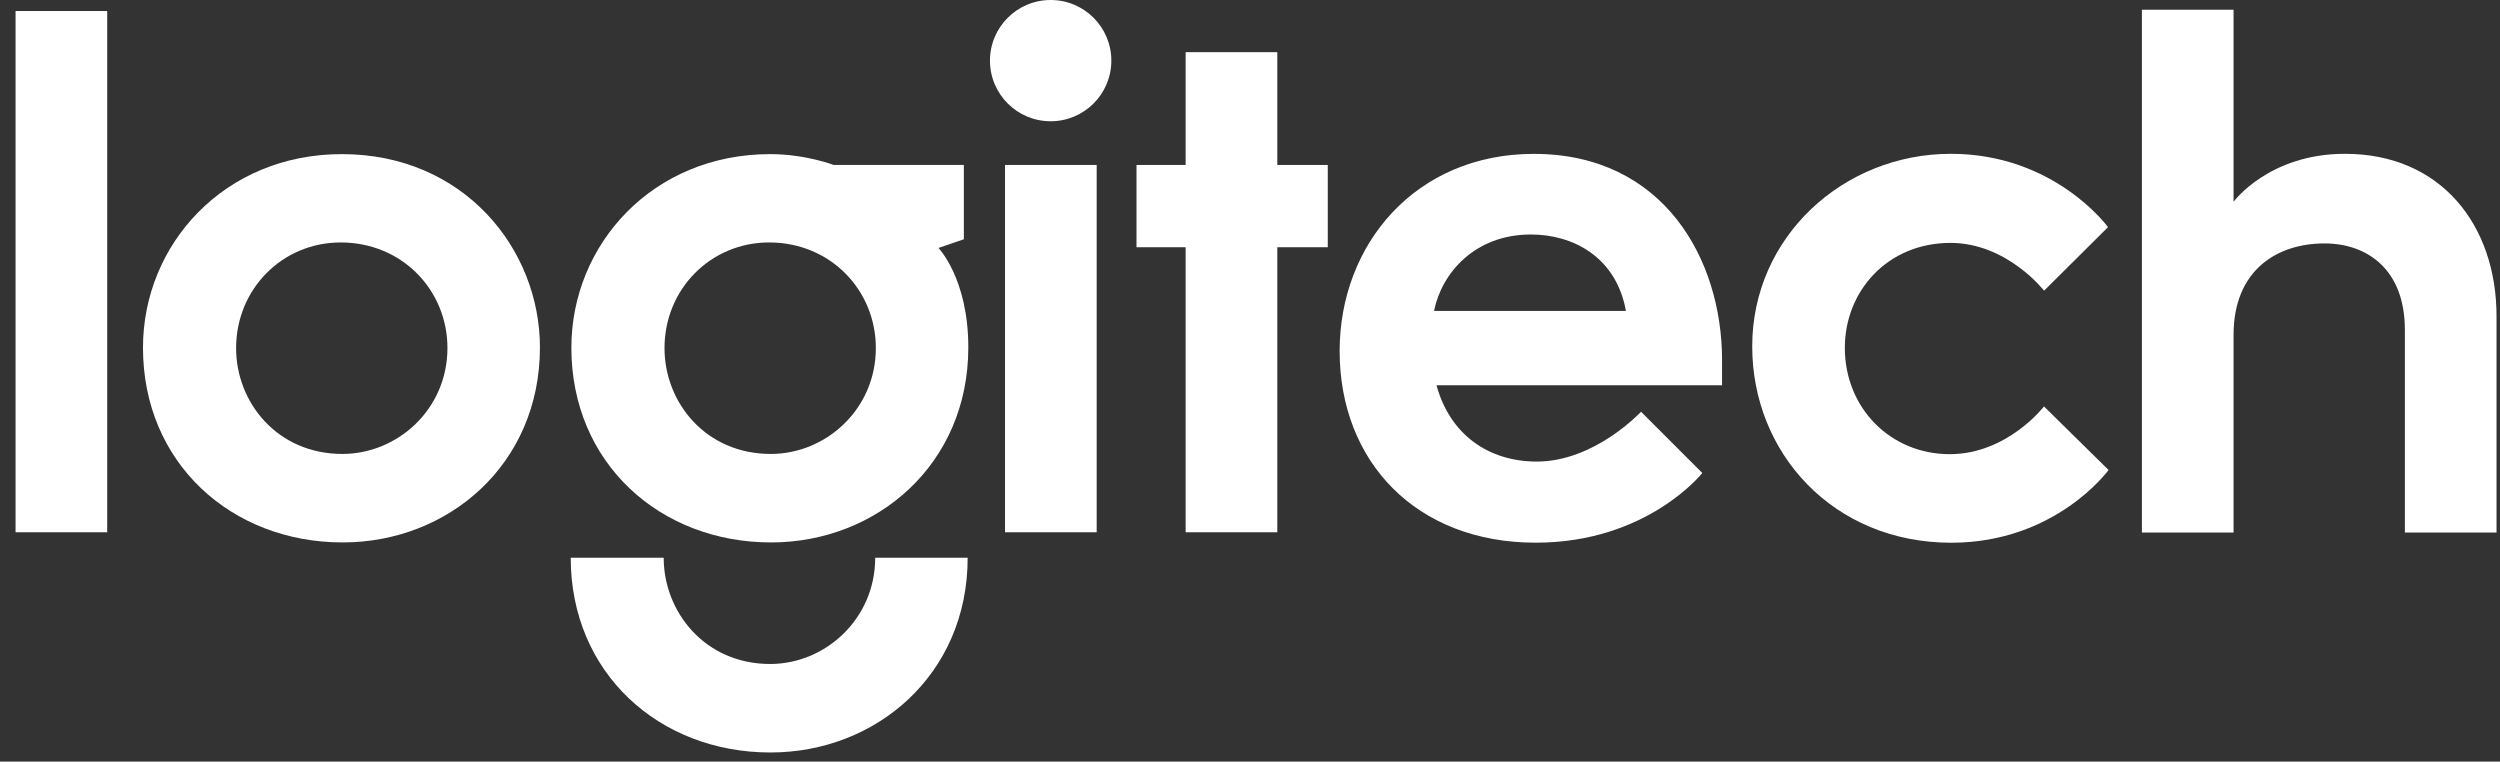 <svg width="151" height="46" viewBox="0 0 151 46" fill="none" xmlns="http://www.w3.org/2000/svg">
<rect x="0" y="0" width="151" height="46" fill="#333333" stroke="none"/>
<path d="M0.94 32.149V0.666H6.475V32.149H0.94Z" fill="white"/>
<path d="M20.644 9.309C13.547 9.309 8.636 14.761 8.636 21.001C8.636 27.966 13.979 32.763 20.699 32.763C27.077 32.763 32.612 28.054 32.612 20.986C32.612 15.043 28.026 9.309 20.644 9.309ZM20.579 14.644C24.293 14.644 27.026 17.533 27.026 21.021C27.026 24.72 24.012 27.418 20.679 27.418C16.74 27.418 14.261 24.299 14.261 21.031C14.261 17.449 17.06 14.644 20.579 14.644Z" fill="white"/>
<path d="M46.519 9.309C39.422 9.309 34.511 14.761 34.511 21.001C34.511 27.966 39.854 32.763 46.574 32.763C52.952 32.763 58.486 28.054 58.486 20.986C58.486 16.824 56.683 14.977 56.683 14.977L58.217 14.452V9.963H50.355C50.355 9.963 48.651 9.309 46.519 9.309ZM46.454 14.644C50.167 14.644 52.901 17.533 52.901 21.021C52.901 24.72 49.887 27.418 46.554 27.418C42.615 27.418 40.136 24.299 40.136 21.031C40.136 17.449 42.935 14.644 46.454 14.644Z" fill="white"/>
<path d="M52.862 33.688C52.862 37.387 49.848 40.105 46.515 40.105C42.576 40.105 40.087 36.956 40.087 33.688H34.472C34.472 40.652 39.815 45.45 46.535 45.45C52.913 45.45 58.447 40.756 58.447 33.688H52.862Z" fill="white"/>
<path d="M60.704 32.149V9.963H66.239V32.149H60.704Z" fill="white"/>
<path d="M71.613 32.149V14.933H68.645V9.963H71.613V3.151H77.149V9.963H80.197V14.933H77.149V32.149H71.613Z" fill="white"/>
<path d="M67.125 3.662C67.125 5.685 65.484 7.324 63.46 7.324C61.435 7.324 59.794 5.685 59.794 3.662C59.794 1.64 61.435 0 63.46 0C65.484 0 67.125 1.64 67.125 3.662Z" fill="white"/>
<path d="M92.641 9.294C85.511 9.294 80.914 14.749 80.914 21.202C80.914 27.87 85.526 32.778 92.756 32.778C99.501 32.778 102.819 28.57 102.819 28.57L99.119 24.869C99.119 24.869 96.325 27.879 92.826 27.879C89.91 27.879 87.578 26.253 86.765 23.27H104.012V21.748C104.012 15.671 100.492 9.294 92.641 9.294ZM92.466 14.163C95.015 14.163 97.623 15.526 98.206 18.782H86.615C87.074 16.494 89.077 14.163 92.466 14.163Z" fill="white"/>
<path d="M117.857 32.781C110.707 32.781 105.834 27.34 105.834 20.924C105.834 14.303 111.341 9.29 117.834 9.29C124.111 9.29 127.324 13.718 127.324 13.718L123.463 17.558C123.463 17.558 121.227 14.671 117.808 14.671C114.019 14.671 111.428 17.567 111.428 21.009C111.428 24.644 114.184 27.432 117.765 27.432C121.239 27.432 123.458 24.549 123.458 24.549L127.358 28.388C127.358 28.388 124.176 32.781 117.857 32.781Z" fill="white"/>
<path d="M129.371 32.165V0.586H134.907V12.188C134.907 12.188 137.026 9.29 141.636 9.29C147.432 9.29 150.79 13.595 150.79 19.101V32.165H145.255V19.936C145.255 16.238 142.95 14.703 140.397 14.703C137.488 14.703 134.907 16.357 134.907 20.223V32.165H129.371Z" fill="white"/>
</svg>
